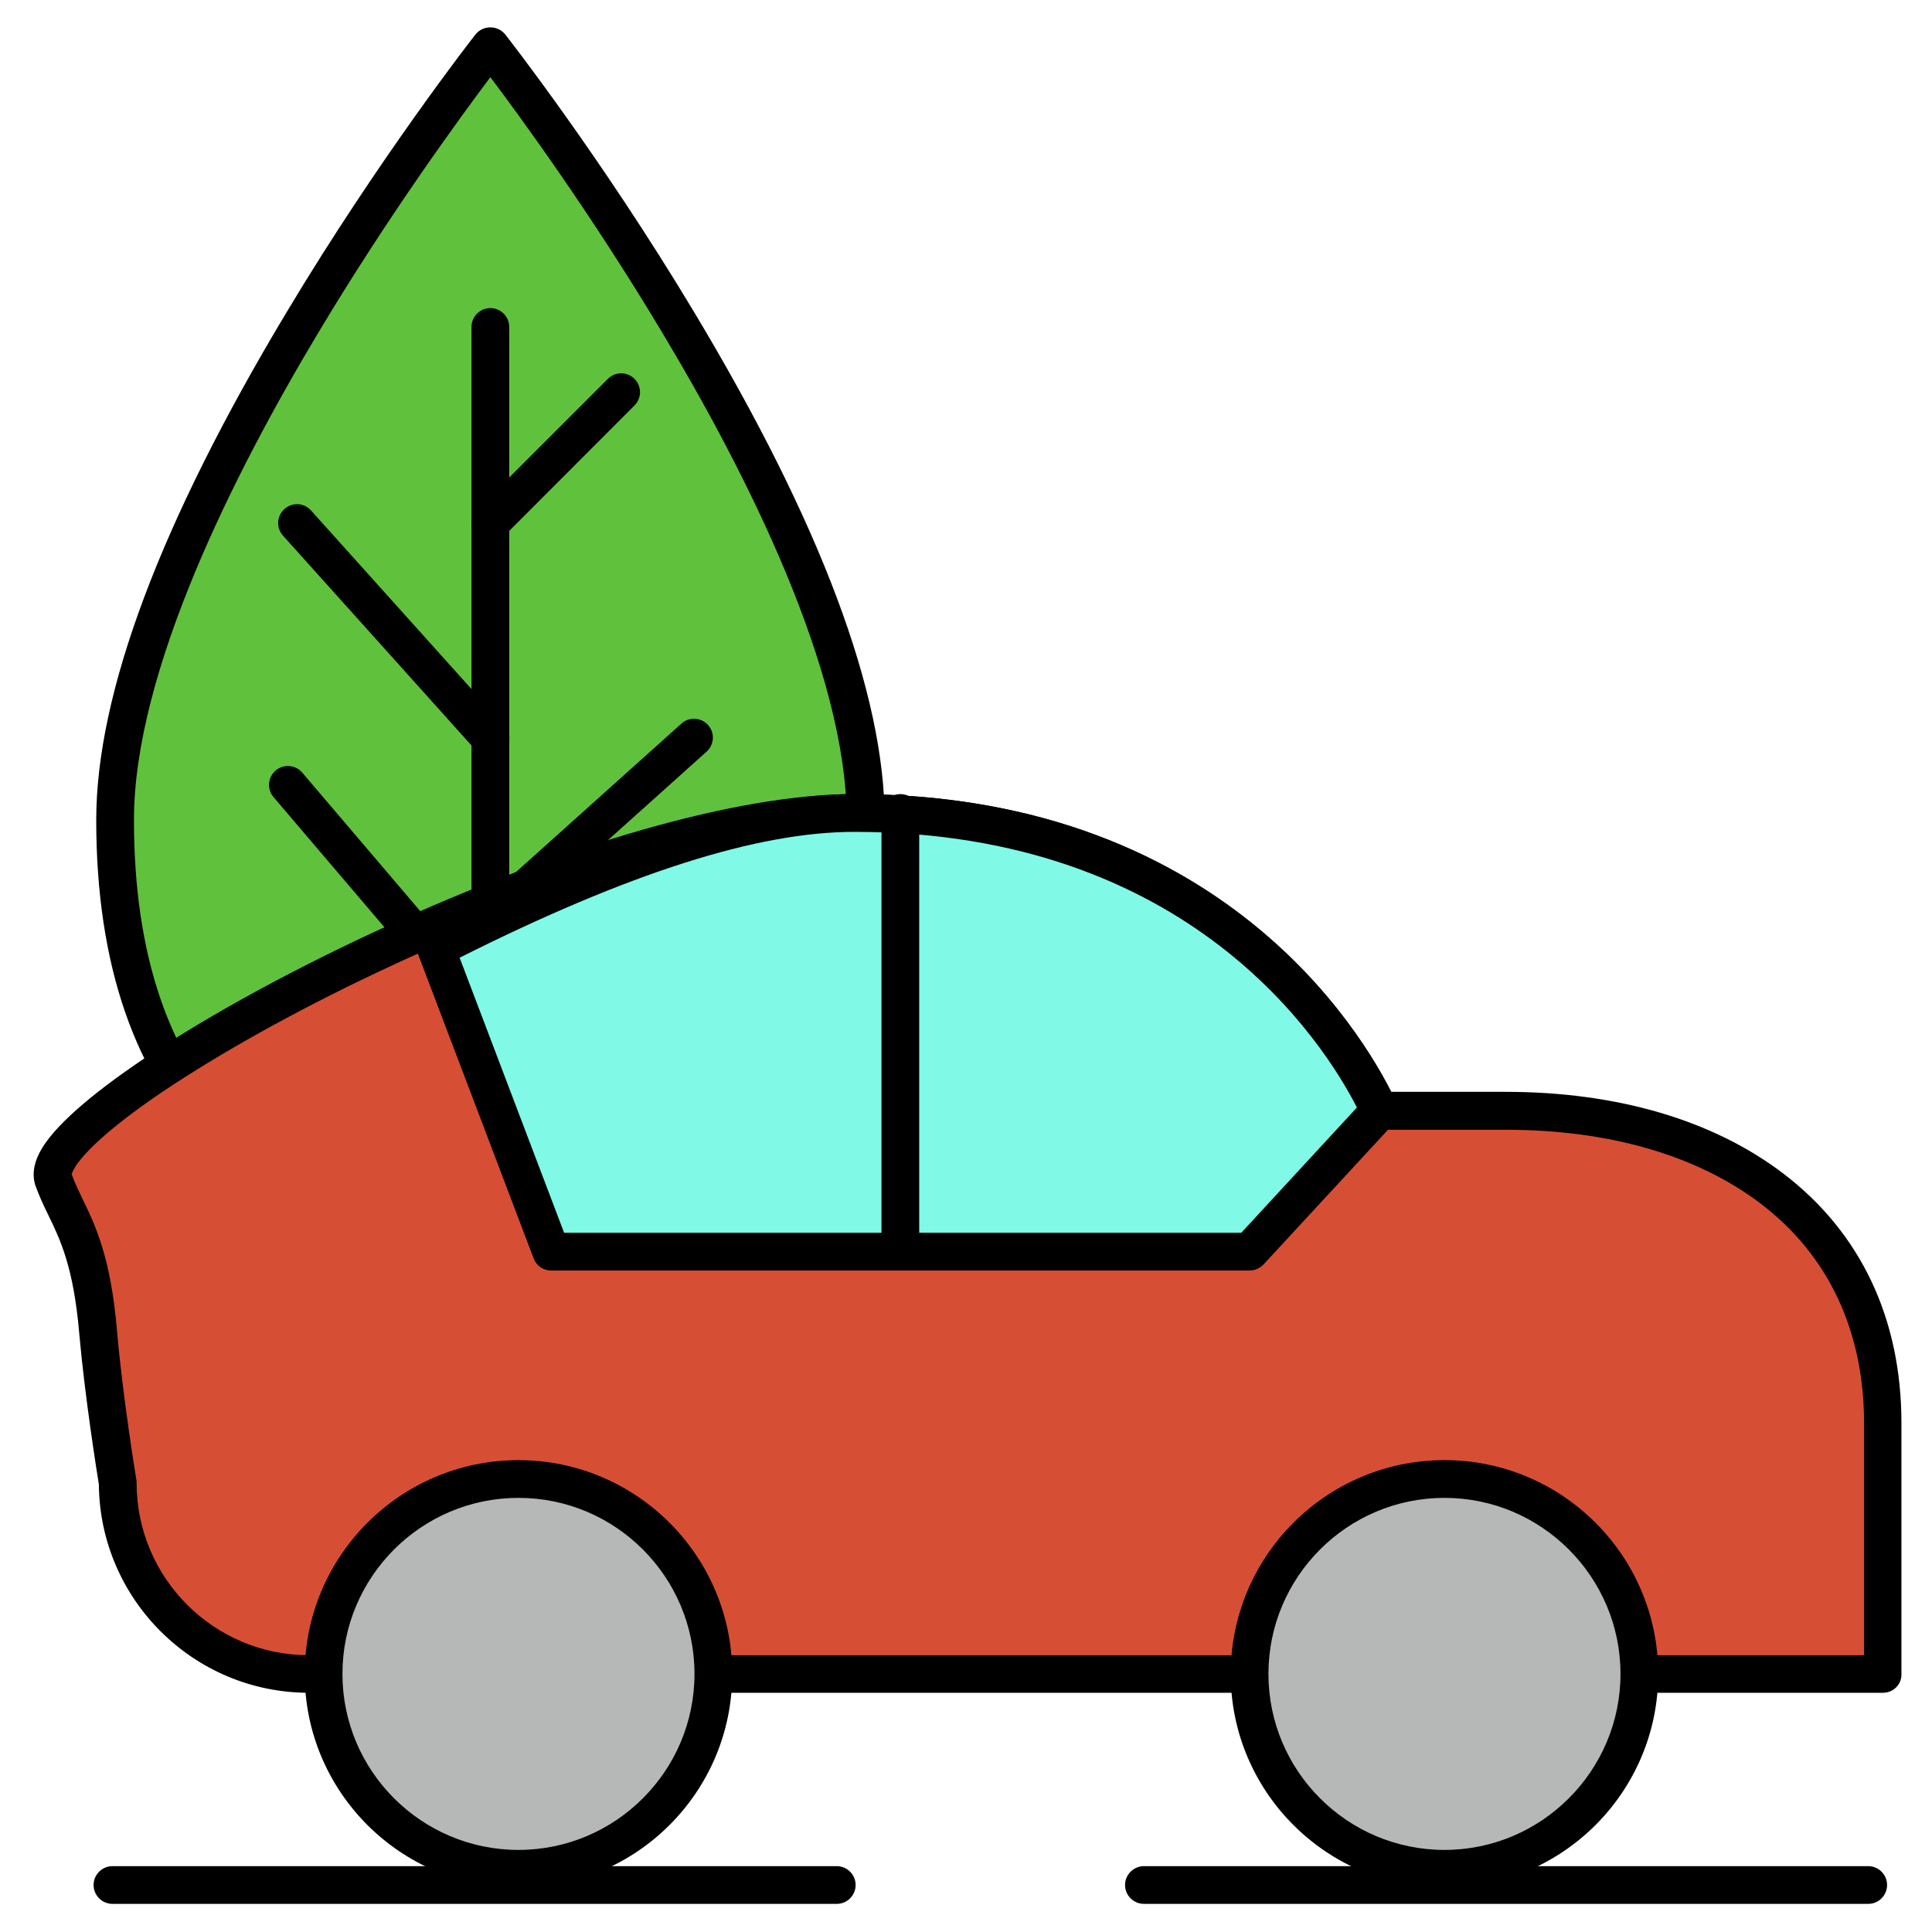 <svg width="68" height="68" viewBox="0 0 68 68" fill="none" xmlns="http://www.w3.org/2000/svg">
<path d="M30.474 28.86C30.474 39.286 24.557 43.556 17.259 43.556C9.961 43.556 4.044 39.286 4.044 28.86C4.044 18.434 17.259 1.62 17.259 1.62C17.259 1.62 30.474 18.434 30.474 28.86Z" fill="#60C13D"/>
<path d="M17.259 44.22C13.235 44.22 9.841 42.965 7.451 40.587C4.755 37.911 3.387 33.967 3.387 28.86C3.387 24.418 5.638 18.401 10.087 10.99C13.368 5.512 16.701 1.255 16.734 1.215C16.86 1.056 17.053 0.963 17.259 0.963C17.465 0.963 17.657 1.056 17.784 1.215C17.817 1.255 21.15 5.512 24.438 10.997C28.887 18.408 31.138 24.424 31.138 28.867C31.138 33.973 29.77 37.918 27.074 40.594C24.67 42.965 21.283 44.22 17.259 44.22ZM17.259 2.716C16.203 4.124 13.693 7.55 11.216 11.688C8.248 16.635 4.715 23.634 4.715 28.86C4.715 33.602 5.95 37.227 8.387 39.645C10.525 41.77 13.6 42.892 17.259 42.892C20.918 42.892 23.993 41.77 26.131 39.645C28.568 37.227 29.803 33.602 29.803 28.86C29.803 23.627 26.264 16.628 23.289 11.674C20.818 7.544 18.315 4.117 17.259 2.716Z" fill="black"/>
<path d="M17.259 51.206C16.894 51.206 16.595 50.907 16.595 50.542V11.508C16.595 11.143 16.894 10.844 17.259 10.844C17.624 10.844 17.923 11.143 17.923 11.508V50.542C17.923 50.914 17.624 51.206 17.259 51.206Z" fill="black"/>
<path d="M17.259 26.649C17.08 26.649 16.894 26.576 16.768 26.43L9.961 18.853C9.715 18.581 9.735 18.162 10.014 17.916C10.286 17.671 10.705 17.691 10.95 17.97L17.757 25.547C18.003 25.819 17.983 26.237 17.704 26.483C17.578 26.589 17.418 26.649 17.259 26.649ZM15.366 34.432C15.181 34.432 14.995 34.352 14.862 34.199L9.629 28.057C9.39 27.778 9.423 27.359 9.702 27.12C9.981 26.881 10.399 26.915 10.638 27.193L15.871 33.336C16.11 33.615 16.077 34.033 15.798 34.272C15.672 34.379 15.519 34.432 15.366 34.432ZM17.259 19.072C17.086 19.072 16.92 19.006 16.788 18.879C16.529 18.62 16.529 18.202 16.788 17.943L21.396 13.334C21.655 13.075 22.073 13.075 22.332 13.334C22.591 13.593 22.591 14.012 22.332 14.271L17.73 18.879C17.598 19.006 17.425 19.072 17.259 19.072ZM17.704 32.652C17.525 32.652 17.339 32.579 17.212 32.433C16.967 32.16 16.993 31.742 17.266 31.497L23.986 25.467C24.258 25.221 24.677 25.248 24.922 25.52C25.168 25.792 25.141 26.21 24.869 26.456L18.149 32.486C18.023 32.599 17.863 32.652 17.704 32.652Z" fill="black"/>
<path d="M52.999 39.1H48.55C47.978 37.858 43.403 28.614 30.062 28.621C20.148 28.621 1.029 39.04 1.886 41.517C2.324 42.792 3.174 43.529 3.46 46.876C3.666 49.254 4.15 52.195 4.15 52.195C4.15 55.907 7.159 58.922 10.877 58.922H66.273V50.09C66.273 42.752 60.33 39.1 52.999 39.1Z" fill="#D64F34"/>
<path d="M66.273 59.58H10.871C6.813 59.58 3.513 56.293 3.48 52.248C3.413 51.837 2.982 49.134 2.789 46.929C2.59 44.599 2.118 43.622 1.7 42.766C1.534 42.427 1.381 42.102 1.248 41.73C1.096 41.278 1.215 40.767 1.62 40.202C2.935 38.356 7.663 35.342 13.394 32.699C19.928 29.684 25.998 27.95 30.049 27.95H30.062C42.673 27.95 47.713 35.986 48.955 38.429H52.986C56.917 38.429 60.303 39.425 62.774 41.311C65.49 43.383 66.924 46.411 66.924 50.084V58.916C66.938 59.281 66.645 59.58 66.273 59.58ZM2.523 41.331C2.63 41.623 2.756 41.889 2.902 42.195C3.347 43.104 3.898 44.246 4.117 46.823C4.316 49.147 4.795 52.063 4.801 52.089C4.808 52.122 4.808 52.162 4.808 52.195C4.808 55.536 7.524 58.258 10.871 58.258H65.609V50.09C65.609 46.85 64.354 44.18 61.984 42.374C59.746 40.667 56.638 39.764 52.999 39.764H48.55C48.291 39.764 48.058 39.611 47.945 39.379C47.168 37.692 42.646 29.285 30.069 29.285H30.055C25.932 29.285 19.437 31.244 12.677 34.511C9.848 35.879 7.245 37.367 5.339 38.688C2.802 40.461 2.55 41.218 2.523 41.331Z" fill="black"/>
<path d="M30.062 28.614C25.845 28.614 20.566 30.726 15.347 33.383L19.397 44.047H43.981L48.556 39.093C47.978 37.858 43.41 28.608 30.062 28.614Z" fill="#80F9E7"/>
<path d="M43.981 44.718H19.397C19.118 44.718 18.873 44.545 18.78 44.286L14.729 33.621C14.609 33.303 14.749 32.951 15.048 32.791C21.529 29.491 26.303 27.95 30.069 27.95H30.082C43.469 27.95 48.324 37.002 49.16 38.821C49.273 39.067 49.227 39.352 49.048 39.552L44.472 44.505C44.34 44.638 44.167 44.718 43.981 44.718ZM19.855 43.39H43.689L47.759 38.98C46.571 36.663 41.862 29.279 30.075 29.279H30.062C26.662 29.279 22.12 30.726 16.177 33.708L19.855 43.39Z" fill="black"/>
<path d="M31.689 44.718C31.324 44.718 31.025 44.419 31.025 44.054V28.614C31.025 28.249 31.324 27.95 31.689 27.95C32.054 27.95 32.353 28.249 32.353 28.614V44.054C32.353 44.419 32.054 44.718 31.689 44.718Z" fill="black"/>
<path d="M11.389 58.916C11.389 59.816 11.566 60.709 11.911 61.541C12.256 62.373 12.761 63.129 13.398 63.766C14.035 64.403 14.791 64.909 15.623 65.253C16.456 65.598 17.348 65.775 18.248 65.775C19.149 65.775 20.041 65.598 20.874 65.253C21.706 64.909 22.462 64.403 23.099 63.766C23.736 63.129 24.241 62.373 24.586 61.541C24.931 60.709 25.108 59.816 25.108 58.916C25.108 58.015 24.931 57.123 24.586 56.291C24.241 55.458 23.736 54.702 23.099 54.065C22.462 53.428 21.706 52.923 20.874 52.578C20.041 52.233 19.149 52.056 18.248 52.056C17.348 52.056 16.456 52.233 15.623 52.578C14.791 52.923 14.035 53.428 13.398 54.065C12.761 54.702 12.256 55.458 11.911 56.291C11.566 57.123 11.389 58.015 11.389 58.916Z" fill="#B6B7B7"/>
<path d="M18.248 66.439C14.098 66.439 10.725 63.066 10.725 58.916C10.725 54.765 14.098 51.392 18.248 51.392C22.399 51.392 25.772 54.765 25.772 58.916C25.772 63.066 22.399 66.439 18.248 66.439ZM18.248 52.72C14.829 52.72 12.053 55.502 12.053 58.916C12.053 62.336 14.835 65.111 18.248 65.111C21.668 65.111 24.444 62.329 24.444 58.916C24.444 55.502 21.668 52.72 18.248 52.72Z" fill="black"/>
<path d="M43.981 58.916C43.981 60.735 44.704 62.48 45.99 63.766C47.276 65.053 49.021 65.775 50.841 65.775C52.66 65.775 54.405 65.053 55.691 63.766C56.978 62.48 57.7 60.735 57.7 58.916C57.7 57.096 56.978 55.352 55.691 54.065C54.405 52.779 52.66 52.056 50.841 52.056C49.021 52.056 47.276 52.779 45.99 54.065C44.704 55.352 43.981 57.096 43.981 58.916Z" fill="#B6B7B7"/>
<path d="M50.841 66.439C46.69 66.439 43.317 63.066 43.317 58.916C43.317 54.765 46.69 51.392 50.841 51.392C54.991 51.392 58.364 54.765 58.364 58.916C58.364 63.066 54.991 66.439 50.841 66.439ZM50.841 52.72C47.421 52.72 44.645 55.502 44.645 58.916C44.645 62.336 47.427 65.111 50.841 65.111C54.254 65.111 57.036 62.329 57.036 58.916C57.036 55.502 54.254 52.72 50.841 52.72Z" fill="black"/>
<path d="M29.451 67.01H3.958C3.593 67.01 3.294 66.712 3.294 66.346C3.294 65.981 3.593 65.682 3.958 65.682H29.451C29.816 65.682 30.115 65.981 30.115 66.346C30.115 66.712 29.816 67.01 29.451 67.01ZM65.755 67.01H40.262C39.897 67.01 39.598 66.712 39.598 66.346C39.598 65.981 39.897 65.682 40.262 65.682H65.755C66.121 65.682 66.419 65.981 66.419 66.346C66.419 66.712 66.121 67.01 65.755 67.01Z" fill="black"/>
</svg>
